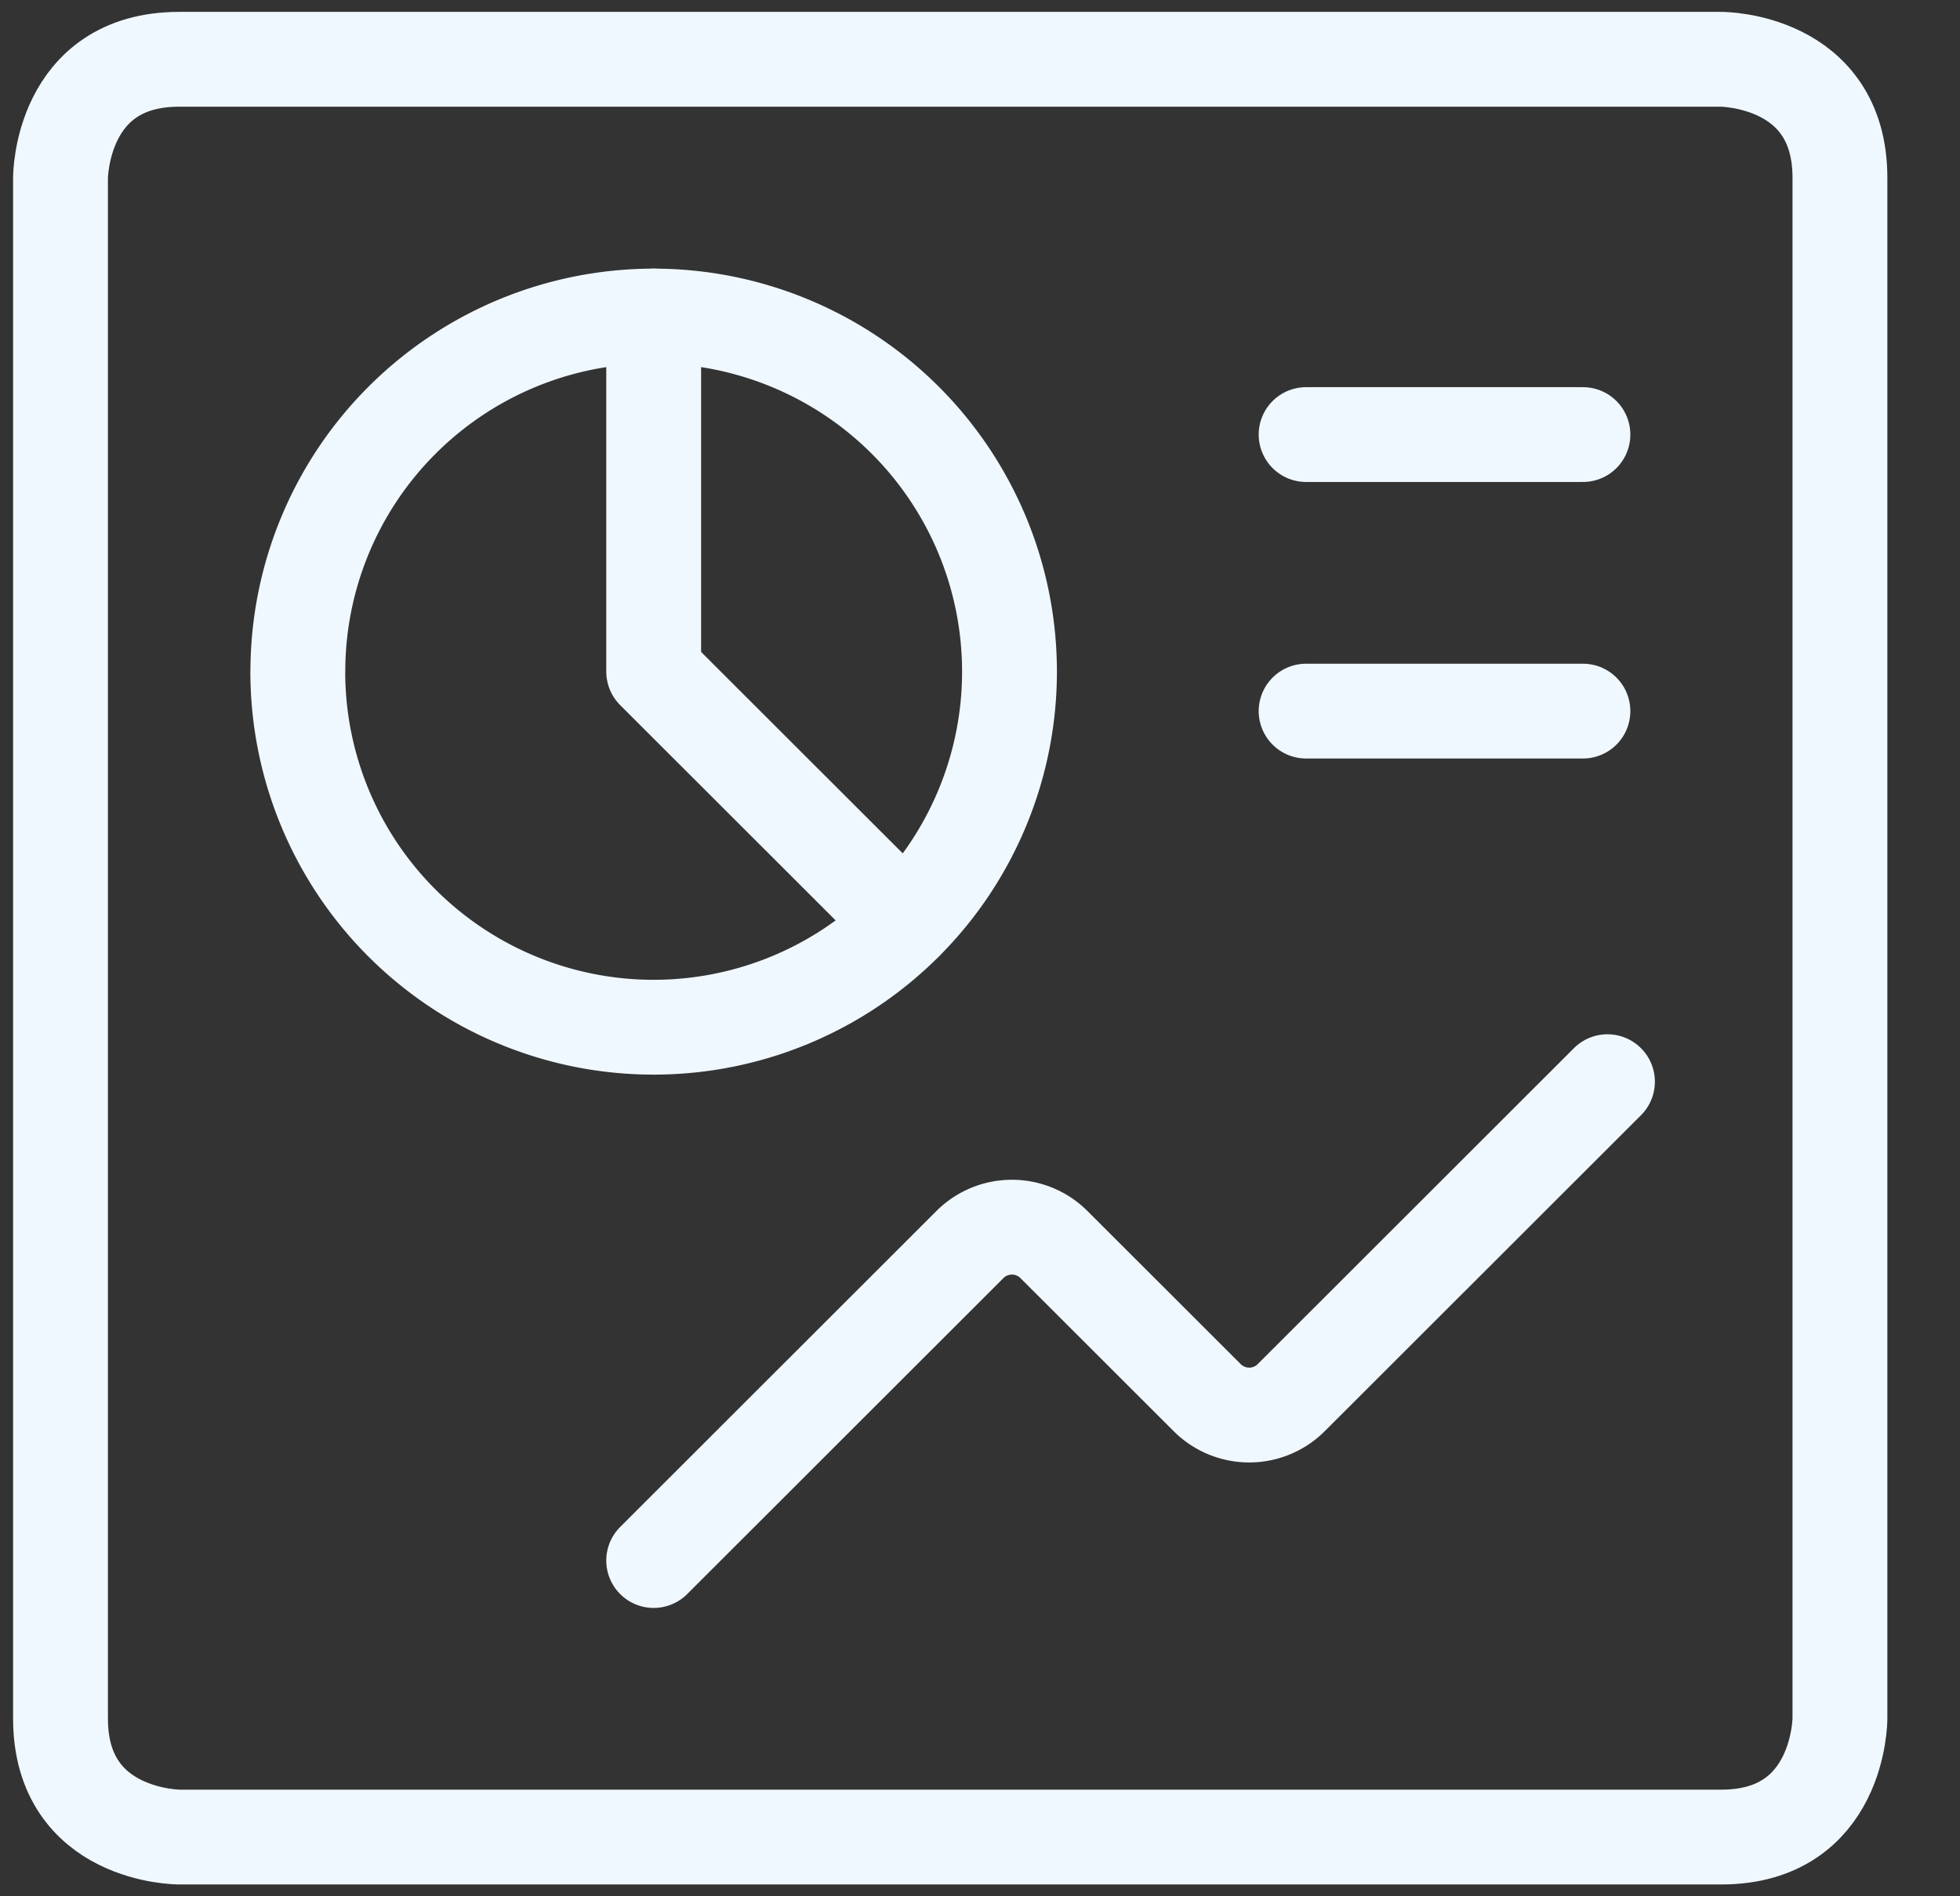 <svg xmlns="http://www.w3.org/2000/svg" width="31" height="30" fill="none"
    xmlns:v="https://vecta.io/nano">
    <rect width="100%" height="100%" fill="#333333" stroke="none"/>
    <g clip-path="url(#A)" stroke="#f0f8ff" stroke-width="1.5" stroke-linejoin="round">
        <path
            d="M10.339 24.688l5.003-5a.94.94 0 0 1 1.326 0l2.427 2.425a.94.94 0 0 0 1.326 0l5.003-5"
            stroke-linecap="round" />
        <path
            d="M2.833.938h24.392s1.876 0 1.876 1.875v24.375s0 1.875-1.876 1.875H2.833s-1.876 0-1.876-1.875V2.813S.957.938 2.833.938z" />
        <path
            d="M4.71 10.625a5.62 5.62 0 0 0 .428 2.153c.283.683.697 1.303 1.22 1.825a5.63 5.63 0 0 0 3.98 1.648 5.63 5.63 0 0 0 3.98-1.648c.523-.522.937-1.142 1.22-1.825a5.62 5.62 0 0 0 0-4.305c-.283-.682-.698-1.303-1.22-1.825A5.63 5.63 0 0 0 10.339 5a5.63 5.63 0 0 0-3.98 1.648c-.523.522-.937 1.142-1.22 1.825a5.62 5.62 0 0 0-.428 2.153z" />
        <g stroke-linecap="round">
            <path d="M10.339 5v5.625l3.978 3.975m6.341-7.725h4.378m-4.378 4.375h4.378" />
        </g>
    </g>
    <defs>
        <clipPath id="A">
            <path fill="#fff" transform="translate(.019)" d="M0 0h30.021v30H0z" />
        </clipPath>
    </defs>
</svg>